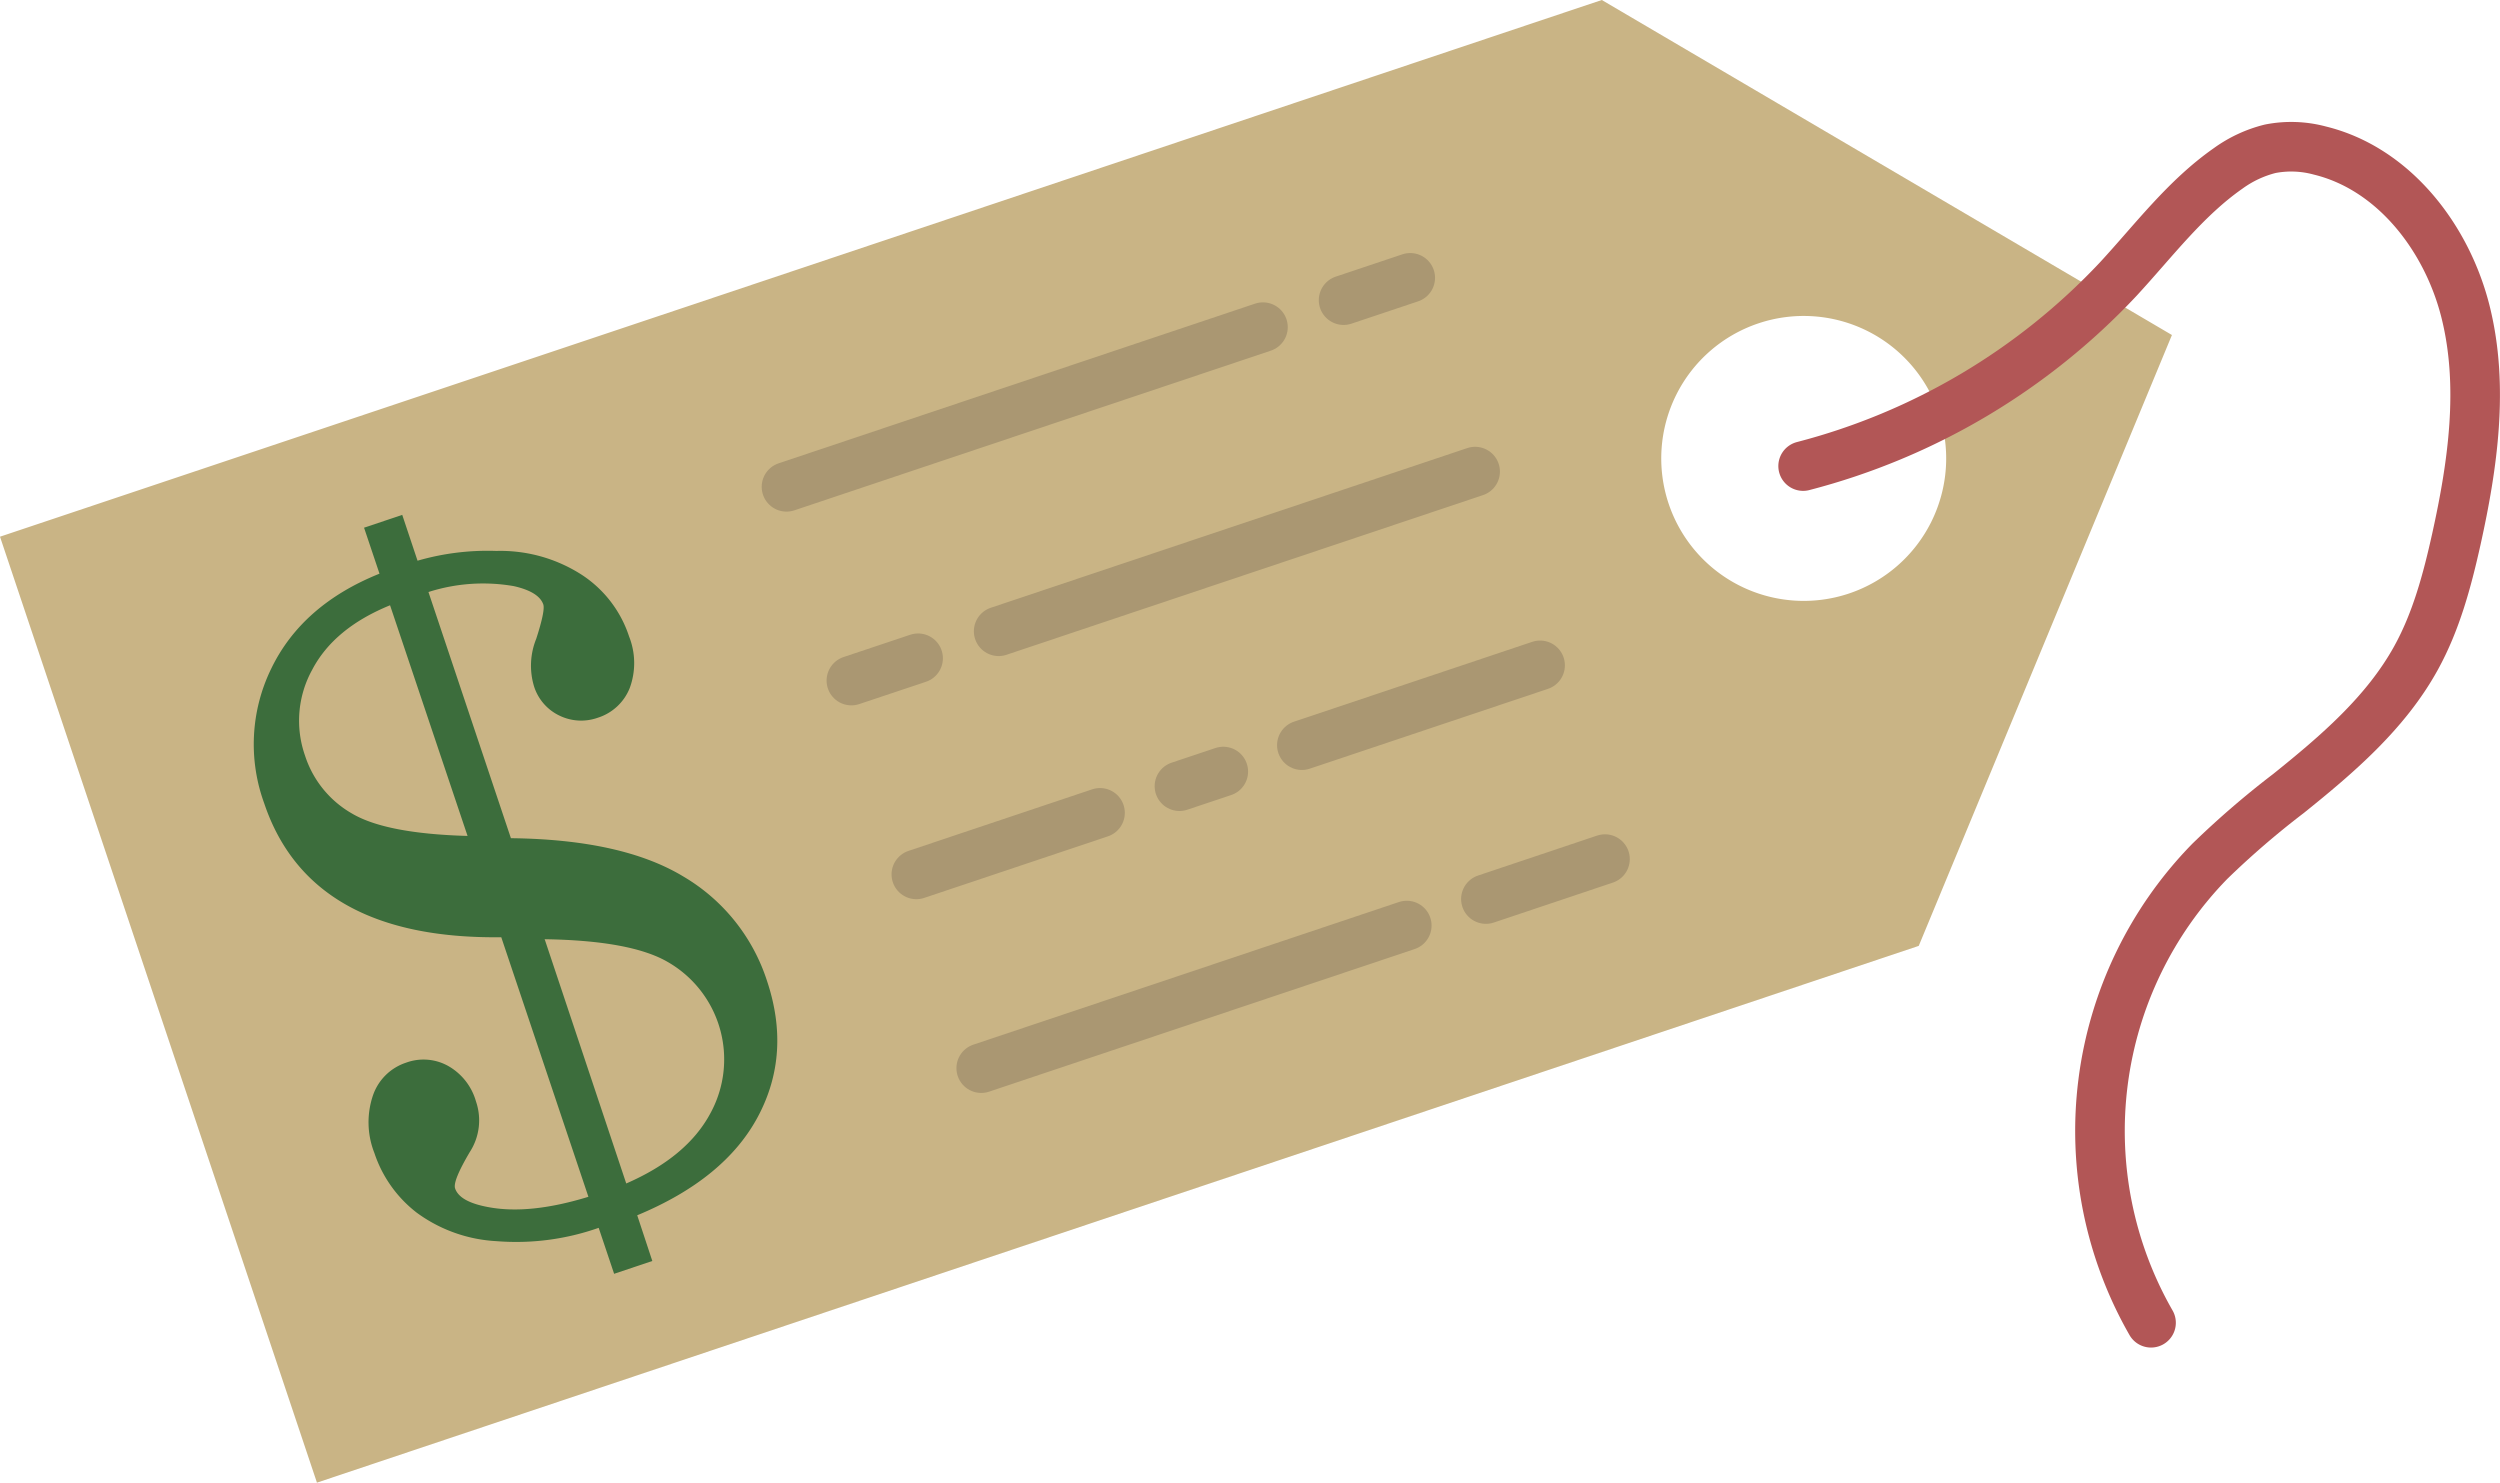 <svg xmlns="http://www.w3.org/2000/svg" viewBox="0 0 352.9 209.29"><defs><style>.cls-1{fill:#c9b485;}.cls-2{fill:#3c6d3c;}.cls-3,.cls-4{fill:none;stroke-linecap:round;stroke-linejoin:round;stroke-width:7px;}.cls-3{stroke:#aa9772;}.cls-4{stroke:#b25656;}</style></defs><title>icon-1</title><g id="Layer_2" data-name="Layer 2"><g id="Layer_1-2" data-name="Layer 1"><g id="Ikon_-_Manillamærke" data-name="Ikon - Manillamærke"><path class="cls-1" d="M226.11,0,0,75.76,44.74,209.29l226.11-75.77,35.74-86.23ZM261,83.78a20.11,20.11,0,1,1,12.68-25.46A20.11,20.11,0,0,1,261,83.78Z"/><path class="cls-2" d="M51.39,74.49l5.39-1.81,2.16,6.47a35.56,35.56,0,0,1,11.14-1.38A21.21,21.21,0,0,1,82,81.06a16.53,16.53,0,0,1,6.8,8.78,10.18,10.18,0,0,1,.09,7.29,7.18,7.18,0,0,1-4.52,4.19,7,7,0,0,1-5.43-.32,6.86,6.86,0,0,1-3.57-4.16,10.1,10.1,0,0,1,.33-6.68q1.26-3.91,1-4.81-.6-1.8-4.16-2.61a25.32,25.32,0,0,0-12.06.83l11.64,34.75q15.69.18,24.33,5.4a26.54,26.54,0,0,1,11.81,14.71q3.45,10.27-1.23,19.12t-17.08,14L92.08,178l-5.39,1.81-2.18-6.49a35,35,0,0,1-14.46,1.88,20.9,20.9,0,0,1-11.2-4,17.63,17.63,0,0,1-6-8.44,11.81,11.81,0,0,1-.2-8.14A7.38,7.38,0,0,1,57.34,150a7.14,7.14,0,0,1,5.85.43,8.36,8.36,0,0,1,4,5.05,8.22,8.22,0,0,1-.88,7.15c-1.61,2.73-2.3,4.43-2.07,5.12.43,1.28,2,2.17,4.82,2.67q5.77,1.05,14-1.48L70.76,132.3q-27,.33-33.47-18.92a24.32,24.32,0,0,1,1-19q4.35-9,15.28-13.4ZM66,118,55.06,85.44q-7.92,3.23-11,9.12a14.89,14.89,0,0,0-1,12.11,14.56,14.56,0,0,0,6.63,8.17Q54.5,117.68,66,118Zm10.9,14.62L88.4,167.06q8.59-3.74,11.88-9.91a15.85,15.85,0,0,0-6.06-21.38Q89,132.76,76.85,132.58Z"/><line class="cls-3" x1="111.02" y1="68.72" x2="178.28" y2="46.18"/><line class="cls-3" x1="129.35" y1="123.43" x2="155.28" y2="114.74"/><line class="cls-3" x1="138.51" y1="150.78" x2="198.58" y2="130.65"/><line class="cls-3" x1="189.66" y1="42.37" x2="199.07" y2="39.22"/><line class="cls-3" x1="208.23" y1="66.57" x2="140.97" y2="89.11"/><line class="cls-3" x1="129.6" y1="92.92" x2="120.18" y2="96.07"/><line class="cls-3" x1="166.49" y1="110.98" x2="172.68" y2="108.91"/><line class="cls-3" x1="183.77" y1="105.19" x2="217.4" y2="93.92"/><line class="cls-3" x1="209.75" y1="126.91" x2="226.56" y2="121.27"/><path class="cls-4" d="M254.53,65.79A93,93,0,0,0,299,39.41C304,34,308.47,28,314.54,23.76A17.22,17.22,0,0,1,320.47,21a15.49,15.49,0,0,1,7,.25c10.48,2.56,18,12.39,20.59,22.86s1,21.51-1.32,32c-1.29,5.8-2.84,11.61-5.71,16.8-4.26,7.72-11.13,13.59-18,19.11a123.25,123.25,0,0,0-11.09,9.56,54.47,54.47,0,0,0-8.3,65.14"/></g></g></g></svg>